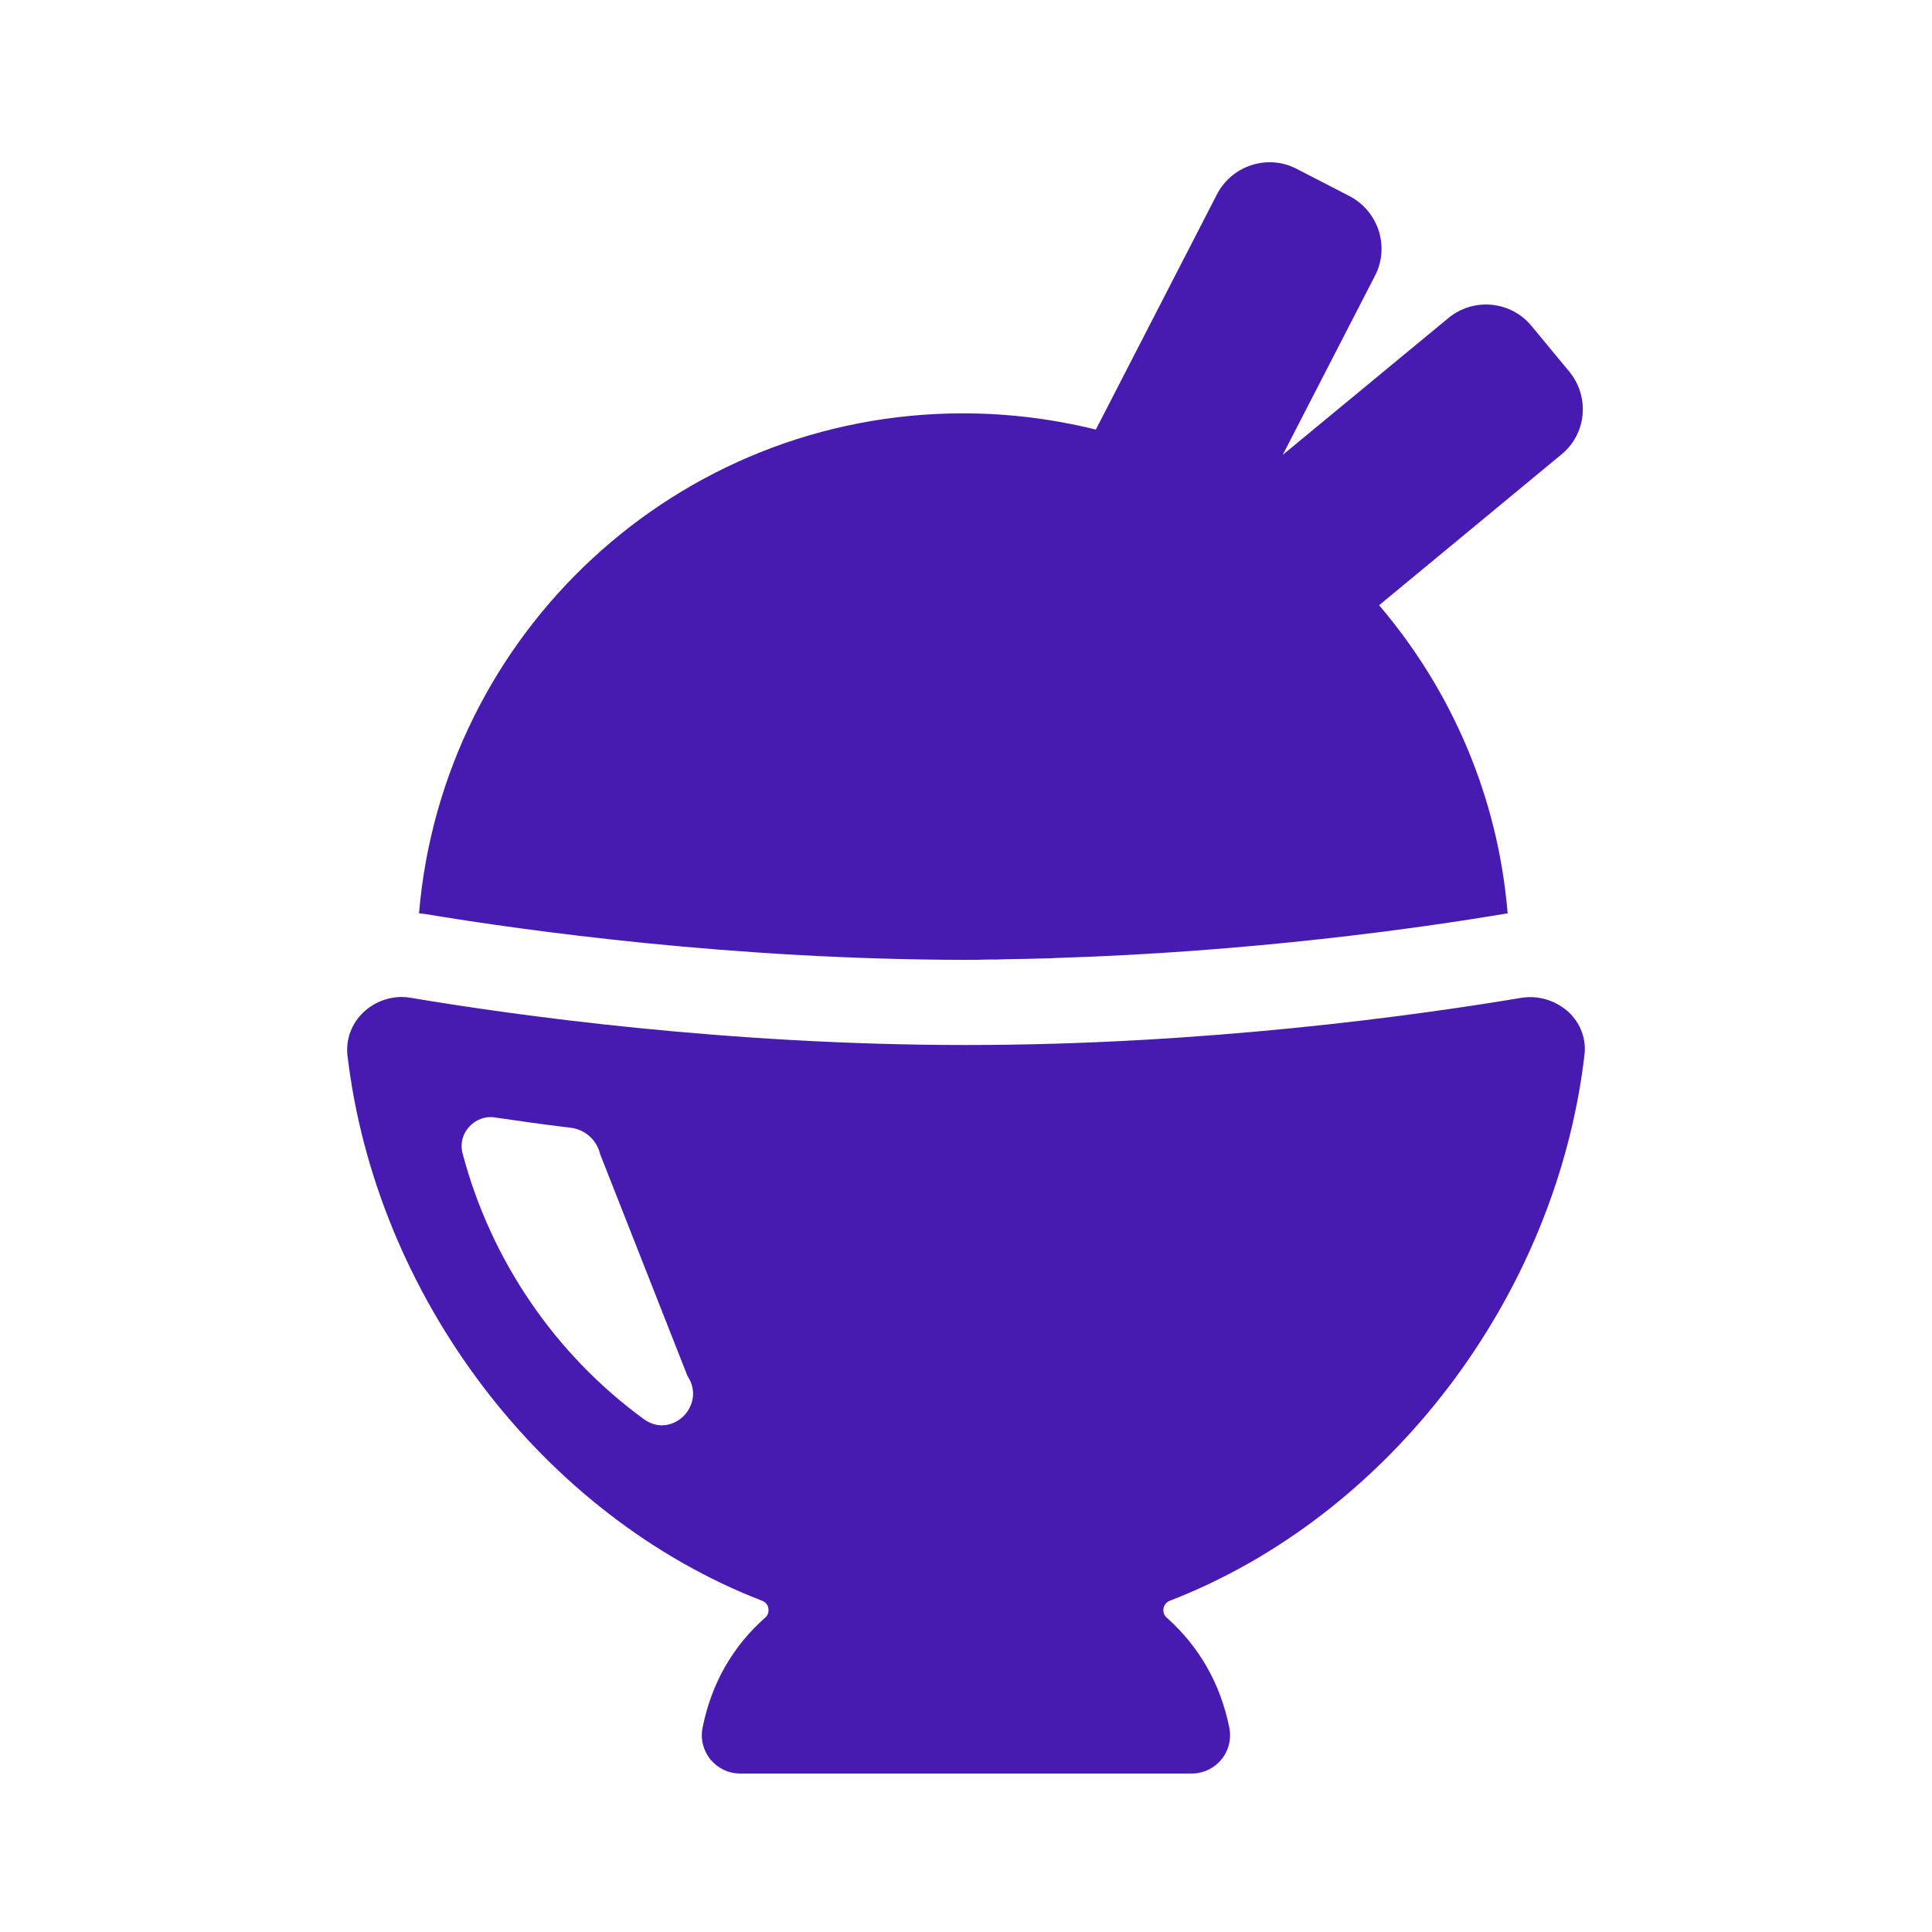 <svg width="512" height="512" viewBox="0 0 512 512" fill="none" xmlns="http://www.w3.org/2000/svg">
<path d="M182.177 364.624C184.895 368.693 183.536 372.965 181.049 375.389C179.632 376.746 177.579 377.727 175.41 377.727C173.82 377.727 172.172 377.208 170.61 376.082C147.014 358.851 130.012 333.827 122.58 305.629C121.915 303.147 122.58 300.52 124.315 298.644C126.05 296.682 128.681 295.7 131.313 296.162C137.038 296.999 143.805 297.98 151.294 298.875C155.053 299.337 158.147 302.108 159.044 305.86L182.177 364.624ZM403.127 264.442C375.223 269.118 319.096 276.94 256.029 276.94C192.963 276.94 136.72 269.118 108.932 264.442C108.093 264.298 107.283 264.211 106.531 264.211C102.772 264.211 99.1 265.626 96.295 268.281C93.143 271.283 91.639 275.439 92.073 279.624C99.591 343.612 143.805 401.741 201.985 424.224C202.881 424.6 203.488 425.263 203.633 426.245C203.777 427.226 203.488 428.121 202.736 428.727C194.09 436.404 188.538 446.16 186.196 457.82C185.589 460.822 186.341 463.91 188.307 466.306C190.273 468.643 193.049 470 196.115 470H315.857C318.865 470 321.728 468.643 323.665 466.306C325.631 463.91 326.383 460.822 325.776 457.82C323.434 446.246 317.882 436.462 309.236 428.727C308.484 428.121 308.195 427.139 308.339 426.245C308.484 425.35 309.091 424.6 309.987 424.224C368.167 401.741 412.381 343.612 419.899 279.624C420.419 275.41 418.916 271.283 415.764 268.281C412.352 265.135 407.696 263.692 403.127 264.442Z" fill="#471BB2"/>
<path d="M415.879 98.485L405.874 86.392C400.38 79.696 390.462 78.801 383.84 84.285L339.945 120.536L364.379 73.086C368.37 65.409 365.276 55.942 357.613 51.959L343.617 44.743C335.954 40.76 326.47 43.849 322.508 51.497L290.411 113.84C279.134 111.069 267.422 109.539 255.22 109.539C179.459 109.539 117.288 167.812 111.042 242.046L112.459 242.191C139.583 246.693 194.235 254.284 255.653 254.371C257.822 254.371 259.933 254.371 262.131 254.284C263.721 254.284 265.225 254.284 266.786 254.198C268.579 254.198 270.314 254.111 272.049 254.111C274.16 254.024 276.271 254.024 278.353 253.967L279.712 253.88C331.27 252.293 375.715 246.058 399.31 242.075H399.542C396.997 211.019 384.592 182.821 365.478 160.395L413.74 120.478C420.477 115.023 421.374 105.181 415.879 98.485Z" fill="#471BB2"/>
</svg>

